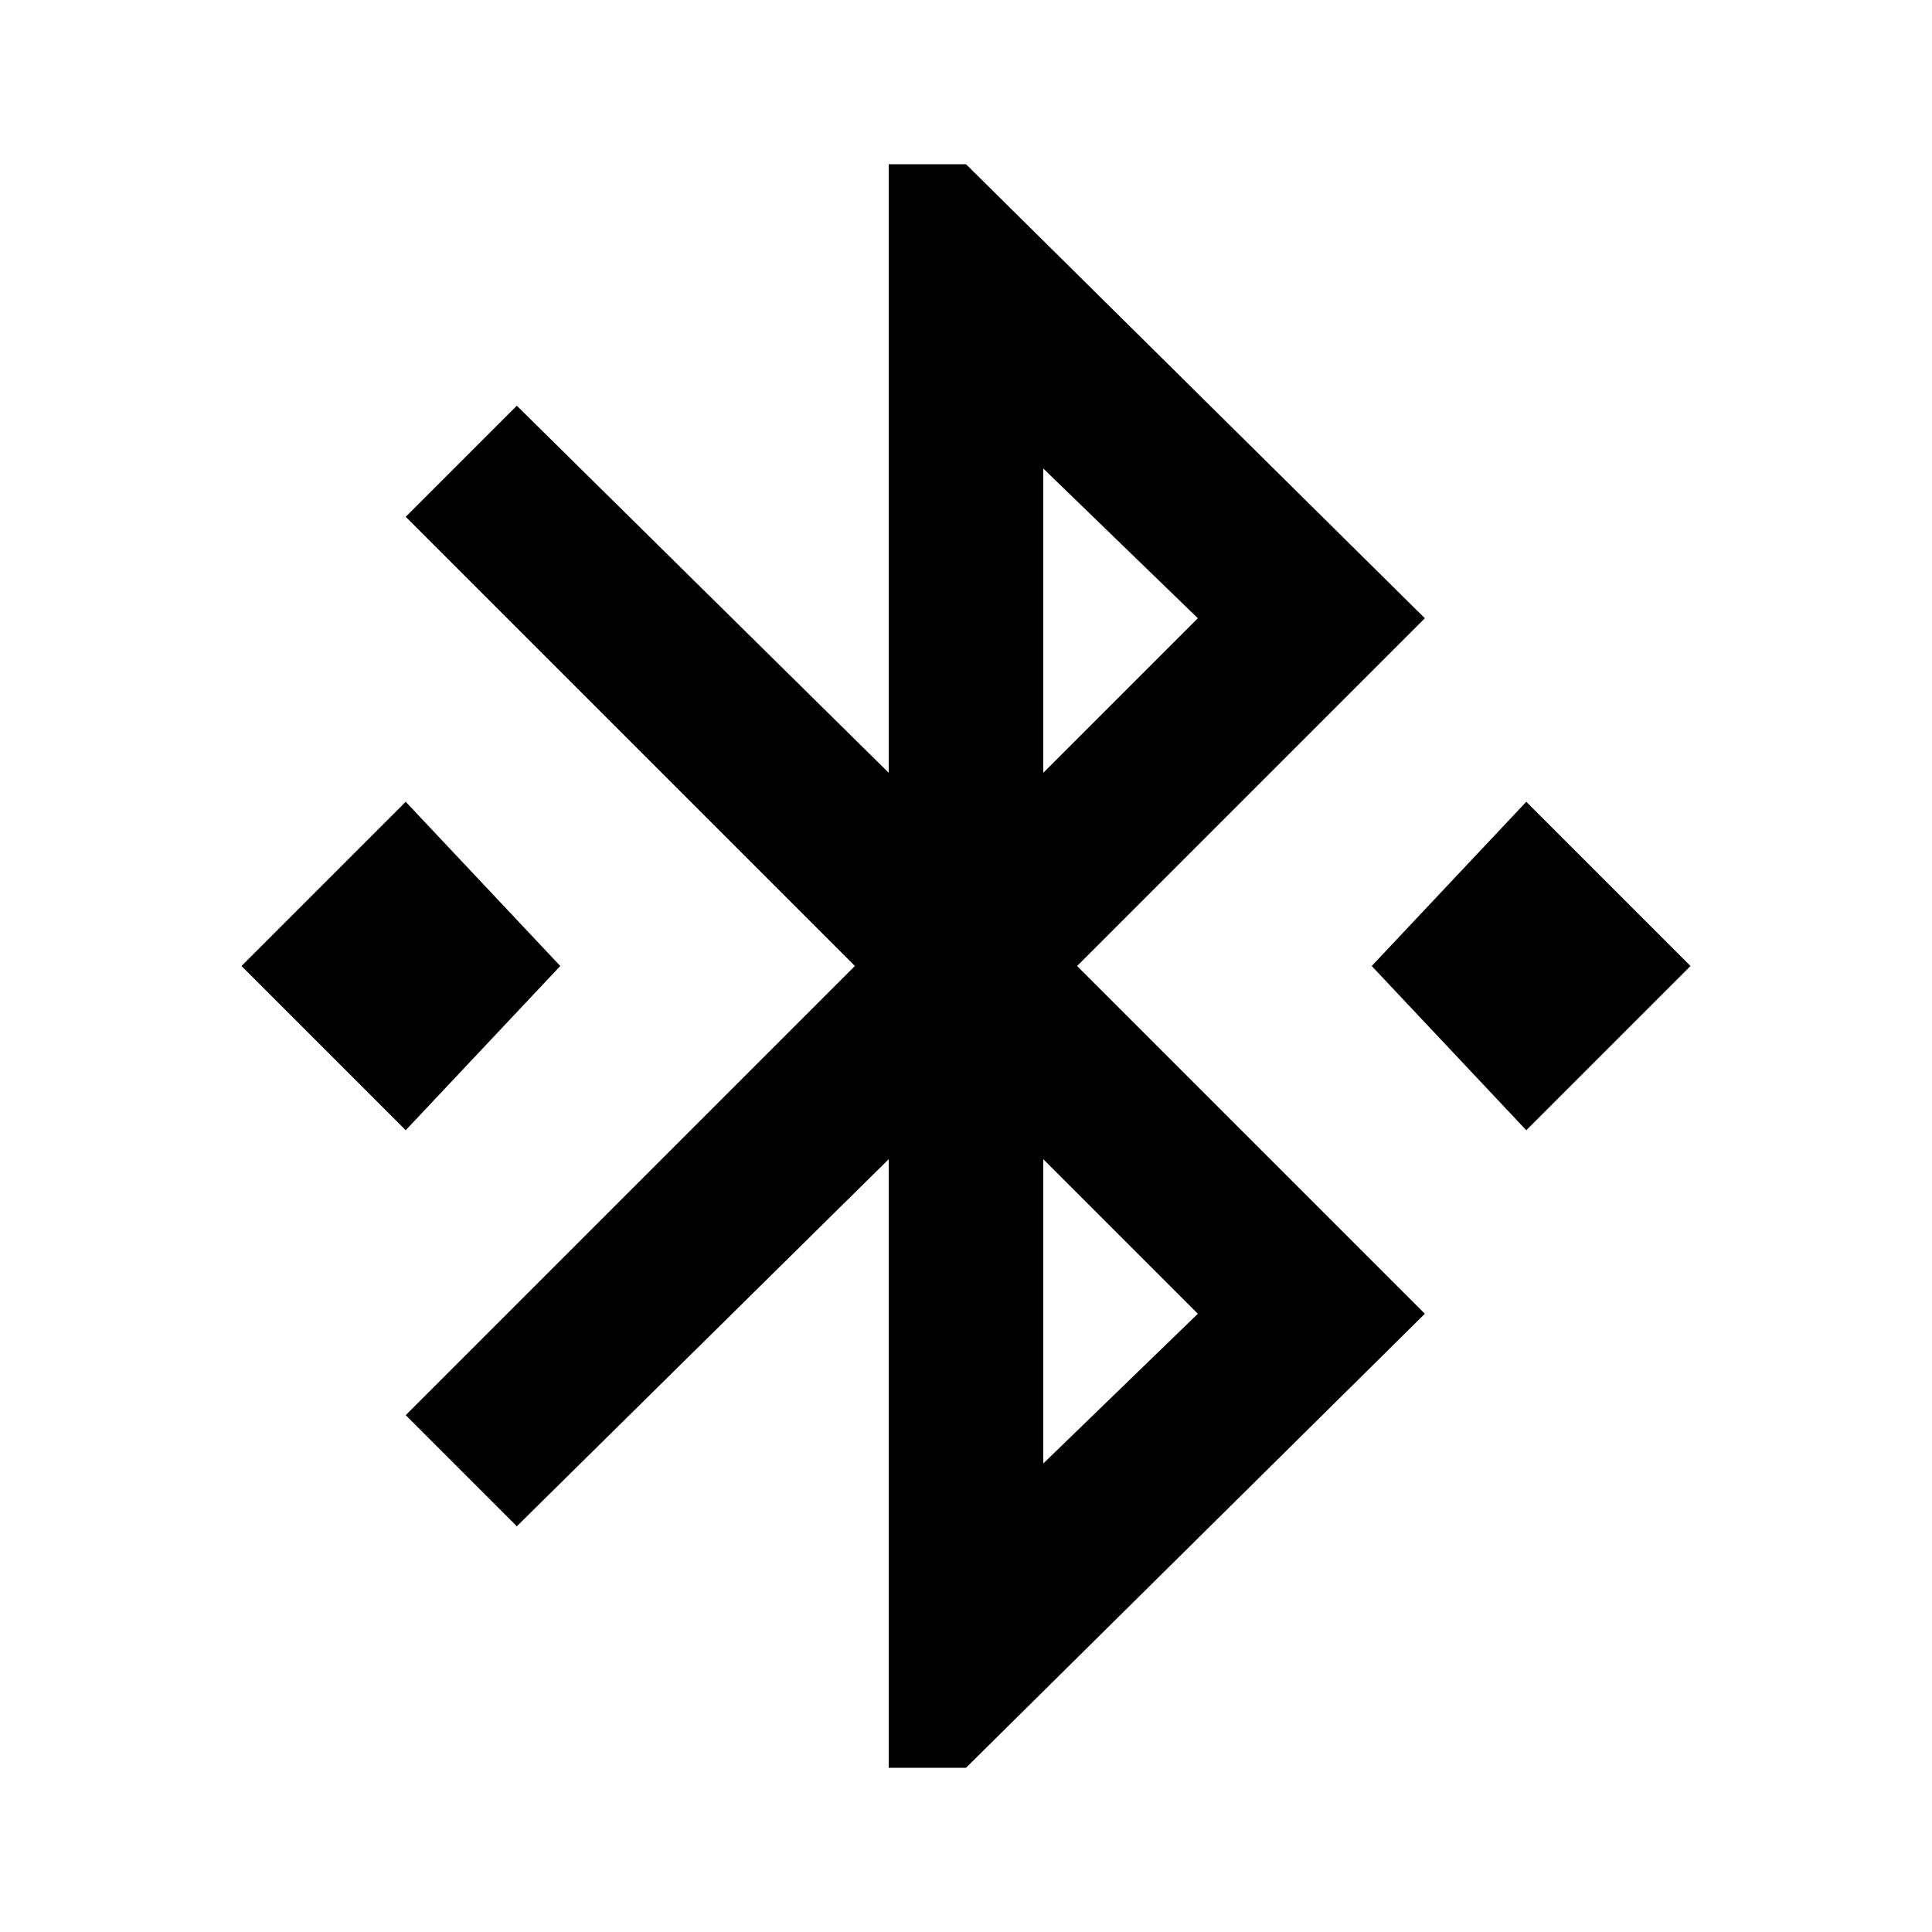 <?xml version="1.0"?><svg xmlns="http://www.w3.org/2000/svg" width="40" height="40" viewBox="0 0 40 40"><path  d="m31.6 16.6l3.4 3.4-3.4 3.4-3.2-3.4z m-6.8 10.6l-3.2-3.2v6.3z m-3.2-17.5v6.3l3.2-3.2z m7.9 3.1l-7.2 7.2 7.2 7.2-9.5 9.4h-1.6v-12.6l-7.7 7.6-2.3-2.3 9.3-9.3-9.3-9.3 2.3-2.3 7.7 7.6v-12.6h1.6z m-17.9 7.2l-3.2 3.4-3.4-3.4 3.4-3.4z"></path></svg>
